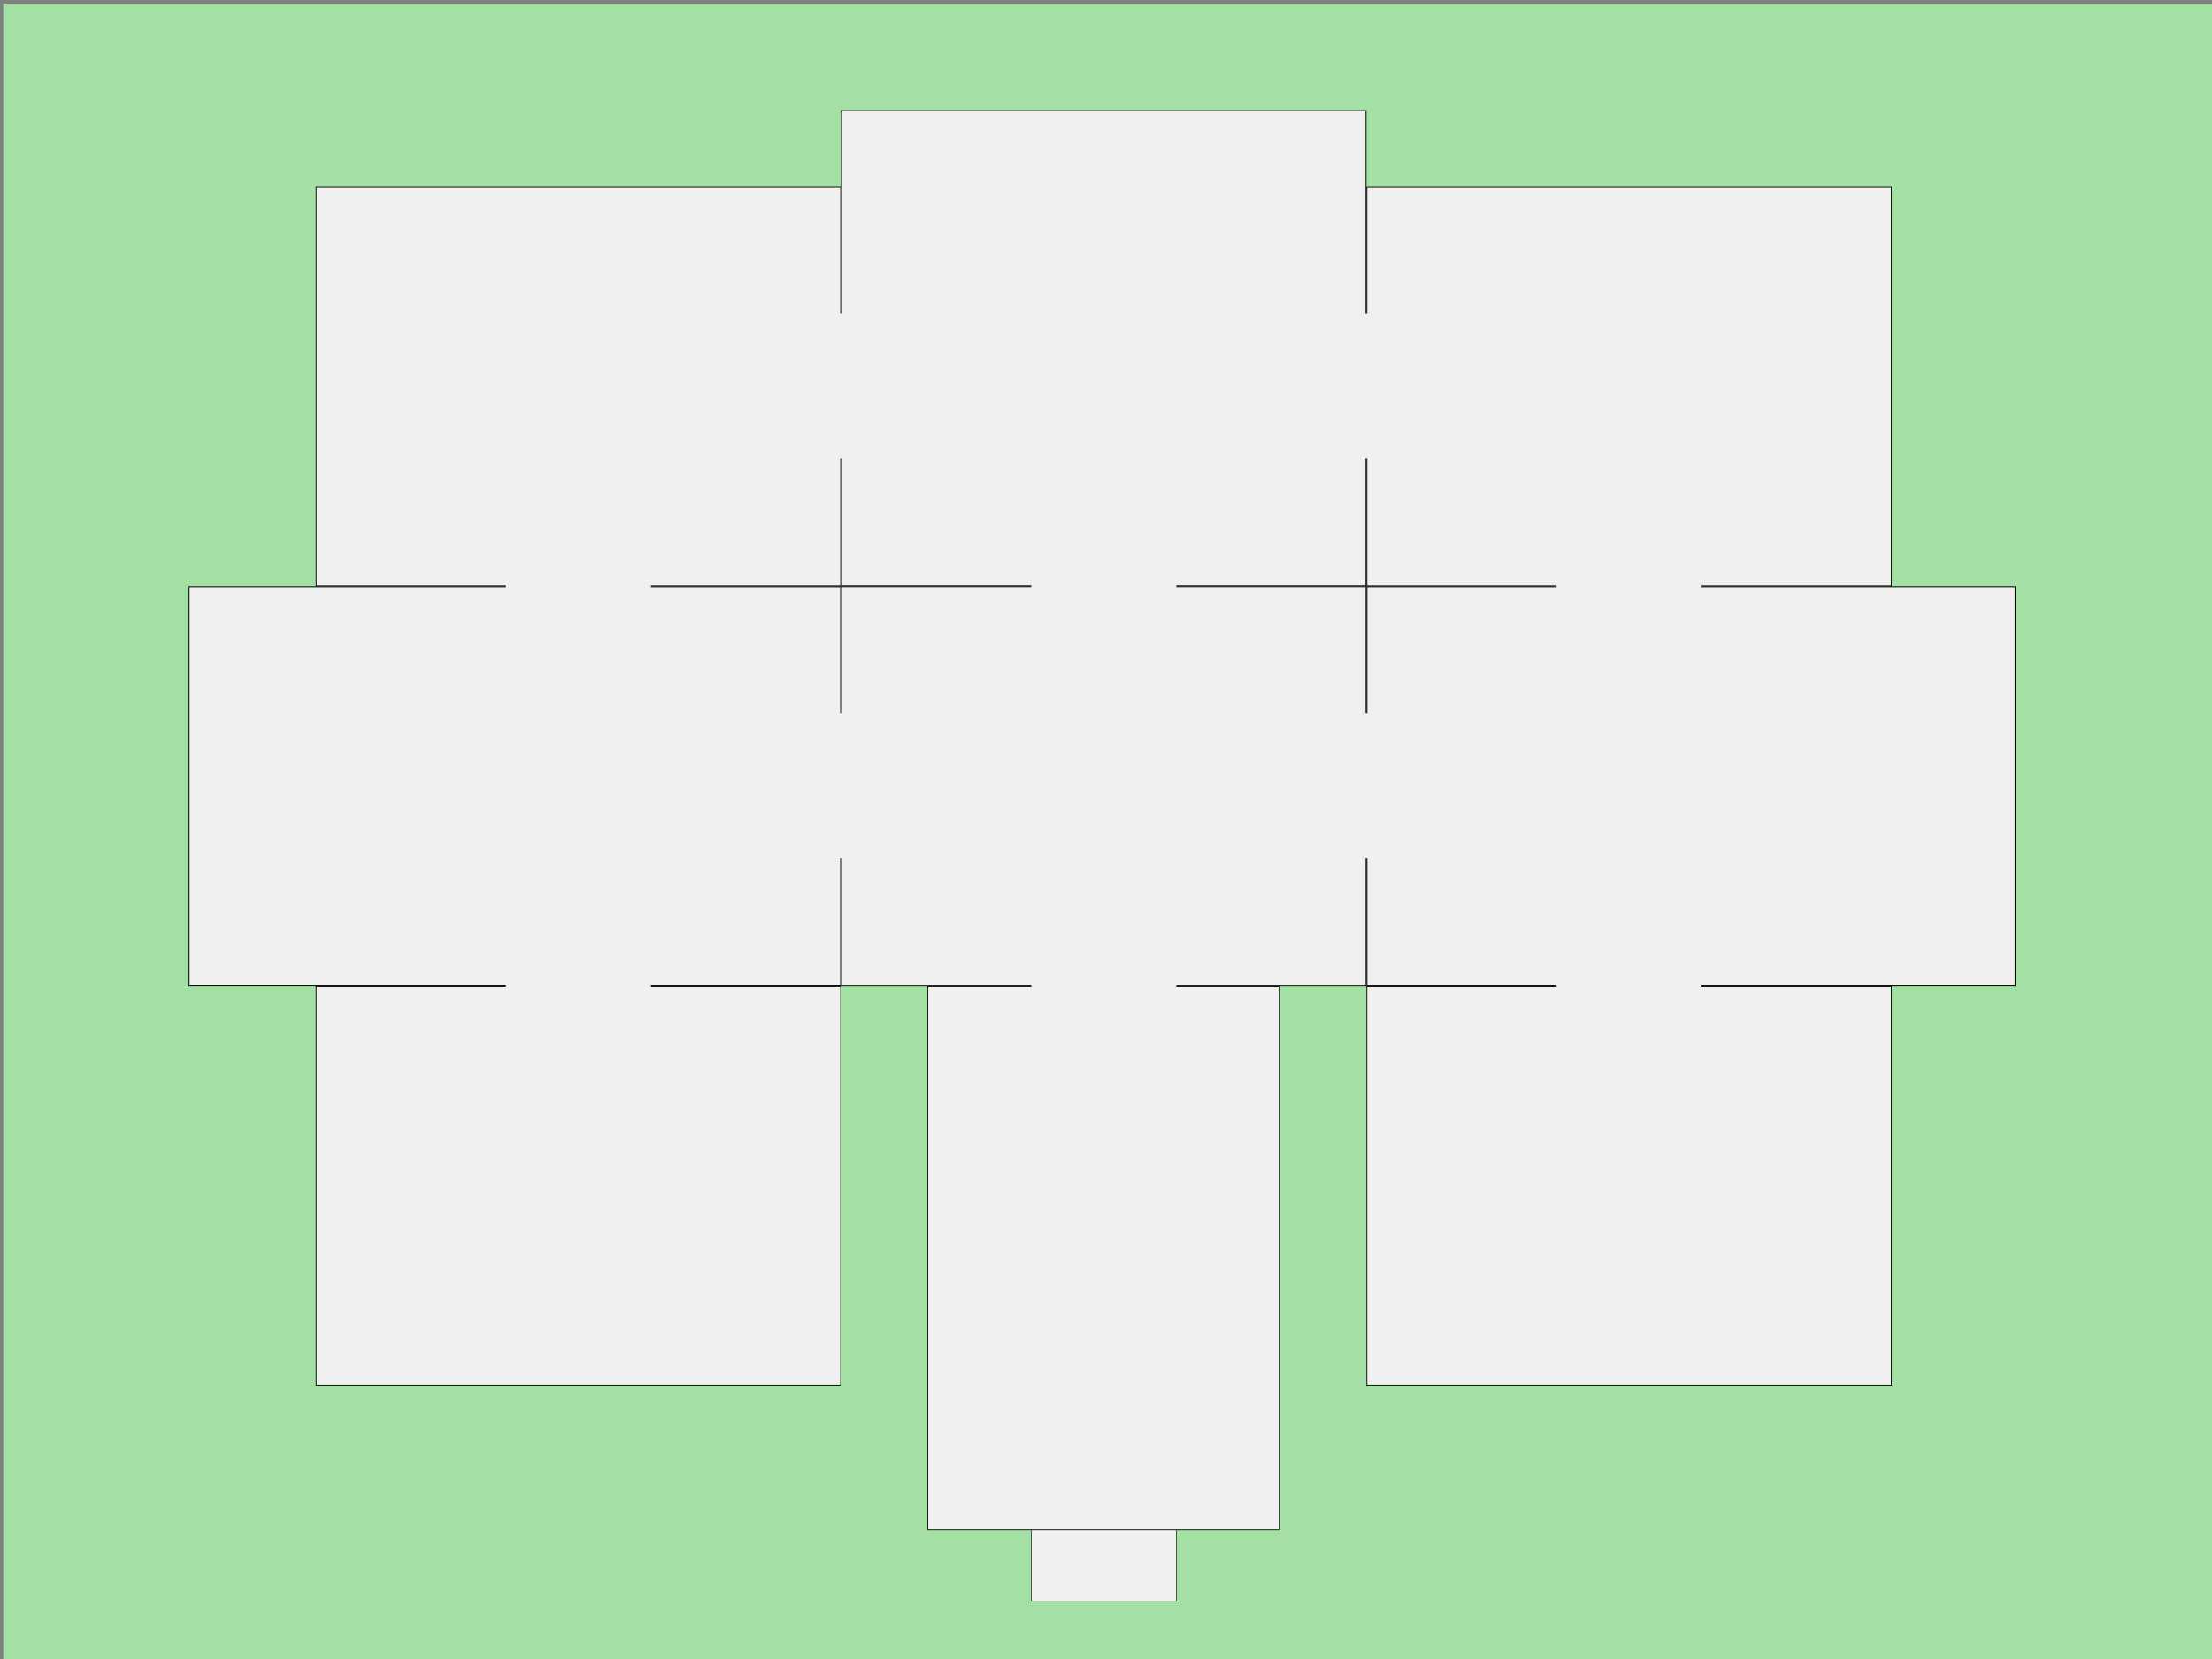 <?xml version="1.0" encoding="UTF-8" standalone="no"?>
<!-- Created with Inkscape (http://www.inkscape.org/) -->

<svg
   xmlns:dc="http://purl.org/dc/elements/1.1/"
   xmlns:cc="http://creativecommons.org/ns#"
   xmlns:rdf="http://www.w3.org/1999/02/22-rdf-syntax-ns#"
   xmlns:svg="http://www.w3.org/2000/svg"
   xmlns="http://www.w3.org/2000/svg"
   xmlns:sodipodi="http://sodipodi.sourceforge.net/DTD/sodipodi-0.dtd"
   xmlns:inkscape="http://www.inkscape.org/namespaces/inkscape"
   width="800"
   height="600"
   id="svg3352"
   version="1.1"
   inkscape:version="0.91 r13725"
   viewBox="0 0 800 600"
   sodipodi:docname="rooms.svg">
  <rect x="0" y="0" width="800" height="600" fill="#808080" stroke="none"/>
  <defs
     id="defs3354" />
  <sodipodi:namedview
     id="base"
     pagecolor="#ffffff"
     bordercolor="#666666"
     borderopacity="1.0"
     inkscape:pageopacity="0.0"
     inkscape:pageshadow="2"
     inkscape:zoom="0.84852814"
     inkscape:cx="306.77595"
     inkscape:cy="328.45237"
     inkscape:current-layer="layer1"
     inkscape:document-units="px"
     showgrid="false"
     inkscape:snap-bbox="true"
     inkscape:bbox-nodes="false"
     inkscape:bbox-paths="false"
     inkscape:snap-global="true"
     inkscape:snap-nodes="false"
     inkscape:snap-others="false"
     inkscape:snap-bbox-edge-midpoints="true"
     inkscape:window-width="1366"
     inkscape:window-height="768"
     inkscape:window-x="0"
     inkscape:window-y="156"
     inkscape:window-maximized="1" />
  <g
     id="layer1"
     inkscape:label="Layer 1"
     inkscape:groupmode="layer">
    <rect
       style="fill:#a4e0a4;fill-opacity:1"
       id="rect4475"
       width="799.031"
       height="598.684"
       x="1.179"
       y="1.316" />
    <rect
       style="fill:#f0f0f0;fill-opacity:1;stroke:#000000;stroke-opacity:1;stroke-width:0.2;stroke-miterlimit:4;stroke-dasharray:none"
       id="rect4381-63"
       width="52.444"
       height="27.695"
       x="372.95"
       y="551.328" />
    <rect
       style="fill:#f0f0f0;fill-opacity:1;fill-rule:evenodd;stroke:#000000;stroke-width:0.294px;stroke-linecap:butt;stroke-linejoin:miter;stroke-opacity:1"
       id="rect3360"
       width="189.699"
       height="144.27"
       x="304.322"
       y="212.098" />
    <rect
       style="fill:#f0f0f0;fill-opacity:1;fill-rule:evenodd;stroke:#000000;stroke-width:0.321px;stroke-linecap:butt;stroke-linejoin:miter;stroke-opacity:1"
       id="rect3360-1"
       width="189.673"
       height="171.744"
       x="304.335"
       y="40.047" />
    <rect
       style="fill:#f0f0f0;fill-opacity:1;fill-rule:evenodd;stroke:#000000;stroke-width:0.281px;stroke-linecap:butt;stroke-linejoin:miter;stroke-opacity:1"
       id="rect3360-1-8"
       width="127.251"
       height="196.532"
       x="335.546"
       y="356.656" />
    <rect
       style="fill:#f0f0f0;fill-opacity:1;fill-rule:evenodd;stroke:#000000;stroke-width:0.328px;stroke-linecap:butt;stroke-linejoin:miter;stroke-opacity:1"
       id="rect3360-8"
       width="235.628"
       height="144.237"
       x="68.384"
       y="212.115" />
    <rect
       style="fill:#f0f0f0;fill-opacity:1;fill-rule:evenodd;stroke:#000000;stroke-width:0.327px;stroke-linecap:butt;stroke-linejoin:miter;stroke-opacity:1"
       id="rect3360-8-9"
       width="234.45"
       height="144.238"
       x="494.332"
       y="212.114" />
    <rect
       style="fill:#f0f0f0;fill-opacity:1;fill-rule:evenodd;stroke:#000000;stroke-width:0.294px;stroke-linecap:butt;stroke-linejoin:miter;stroke-opacity:1"
       id="rect3360-6"
       width="189.699"
       height="144.27"
       x="494.315"
       y="67.534" />
    <rect
       style="fill:#f0f0f0;fill-opacity:1;fill-rule:evenodd;stroke:#000000;stroke-width:0.294px;stroke-linecap:butt;stroke-linejoin:miter;stroke-opacity:1"
       id="rect3360-11"
       width="189.699"
       height="144.27"
       x="114.329"
       y="67.534" />
    <rect
       style="fill:#f0f0f0;fill-opacity:1;fill-rule:evenodd;stroke:#000000;stroke-width:0.294px;stroke-linecap:butt;stroke-linejoin:miter;stroke-opacity:1"
       id="rect3360-3"
       width="189.699"
       height="144.27"
       x="114.329"
       y="356.662" />
    <rect
       style="fill:#f0f0f0;fill-opacity:1;fill-rule:evenodd;stroke:#000000;stroke-width:0.294px;stroke-linecap:butt;stroke-linejoin:miter;stroke-opacity:1"
       id="rect3360-64"
       width="189.699"
       height="144.27"
       x="494.315"
       y="356.662" />
    <rect
       style="fill:#f0f0f0;fill-opacity:1"
       id="rect4381"
       width="52.444"
       height="27.695"
       x="372.95"
       y="350.515" />
    <rect
       style="fill:#f0f0f0;fill-opacity:1"
       id="rect4381-3"
       width="52.444"
       height="27.695"
       x="372.95"
       y="190.256" />
    <rect
       style="fill:#f0f0f0;fill-opacity:1"
       id="rect4381-7"
       width="52.444"
       height="27.695"
       x="258.011"
       y="-312.175"
       transform="matrix(0,1,-1,0,0,0)" />
    <rect
       style="fill:#f0f0f0;fill-opacity:1"
       id="rect4381-7-4"
       width="52.444"
       height="27.695"
       x="258.011"
       y="-500.168"
       transform="matrix(0,1,-1,0,0,0)" />
    <rect
       style="fill:#f0f0f0;fill-opacity:1"
       id="rect4381-6"
       width="52.444"
       height="27.695"
       x="562.943"
       y="350.515" />
    <rect
       style="fill:#f0f0f0;fill-opacity:1"
       id="rect4381-70"
       width="52.444"
       height="27.695"
       x="562.943"
       y="192.256" />
    <rect
       style="fill:#f0f0f0;fill-opacity:1"
       id="rect4381-62"
       width="52.444"
       height="27.695"
       x="182.957"
       y="192.256" />
    <rect
       style="fill:#f0f0f0;fill-opacity:1"
       id="rect4381-8"
       width="52.444"
       height="27.695"
       x="182.957"
       y="336.82" />
    <rect
       style="fill:#f0f0f0;fill-opacity:1"
       id="rect4381-7-2"
       width="52.444"
       height="27.695"
       x="113.447"
       y="-314.175"
       transform="matrix(0,1,-1,0,0,0)" />
    <rect
       style="fill:#f0f0f0;fill-opacity:1"
       id="rect4381-7-7"
       width="52.444"
       height="27.695"
       x="113.447"
       y="-502.168"
       transform="matrix(0,1,-1,0,0,0)" />
  </g>
</svg>
